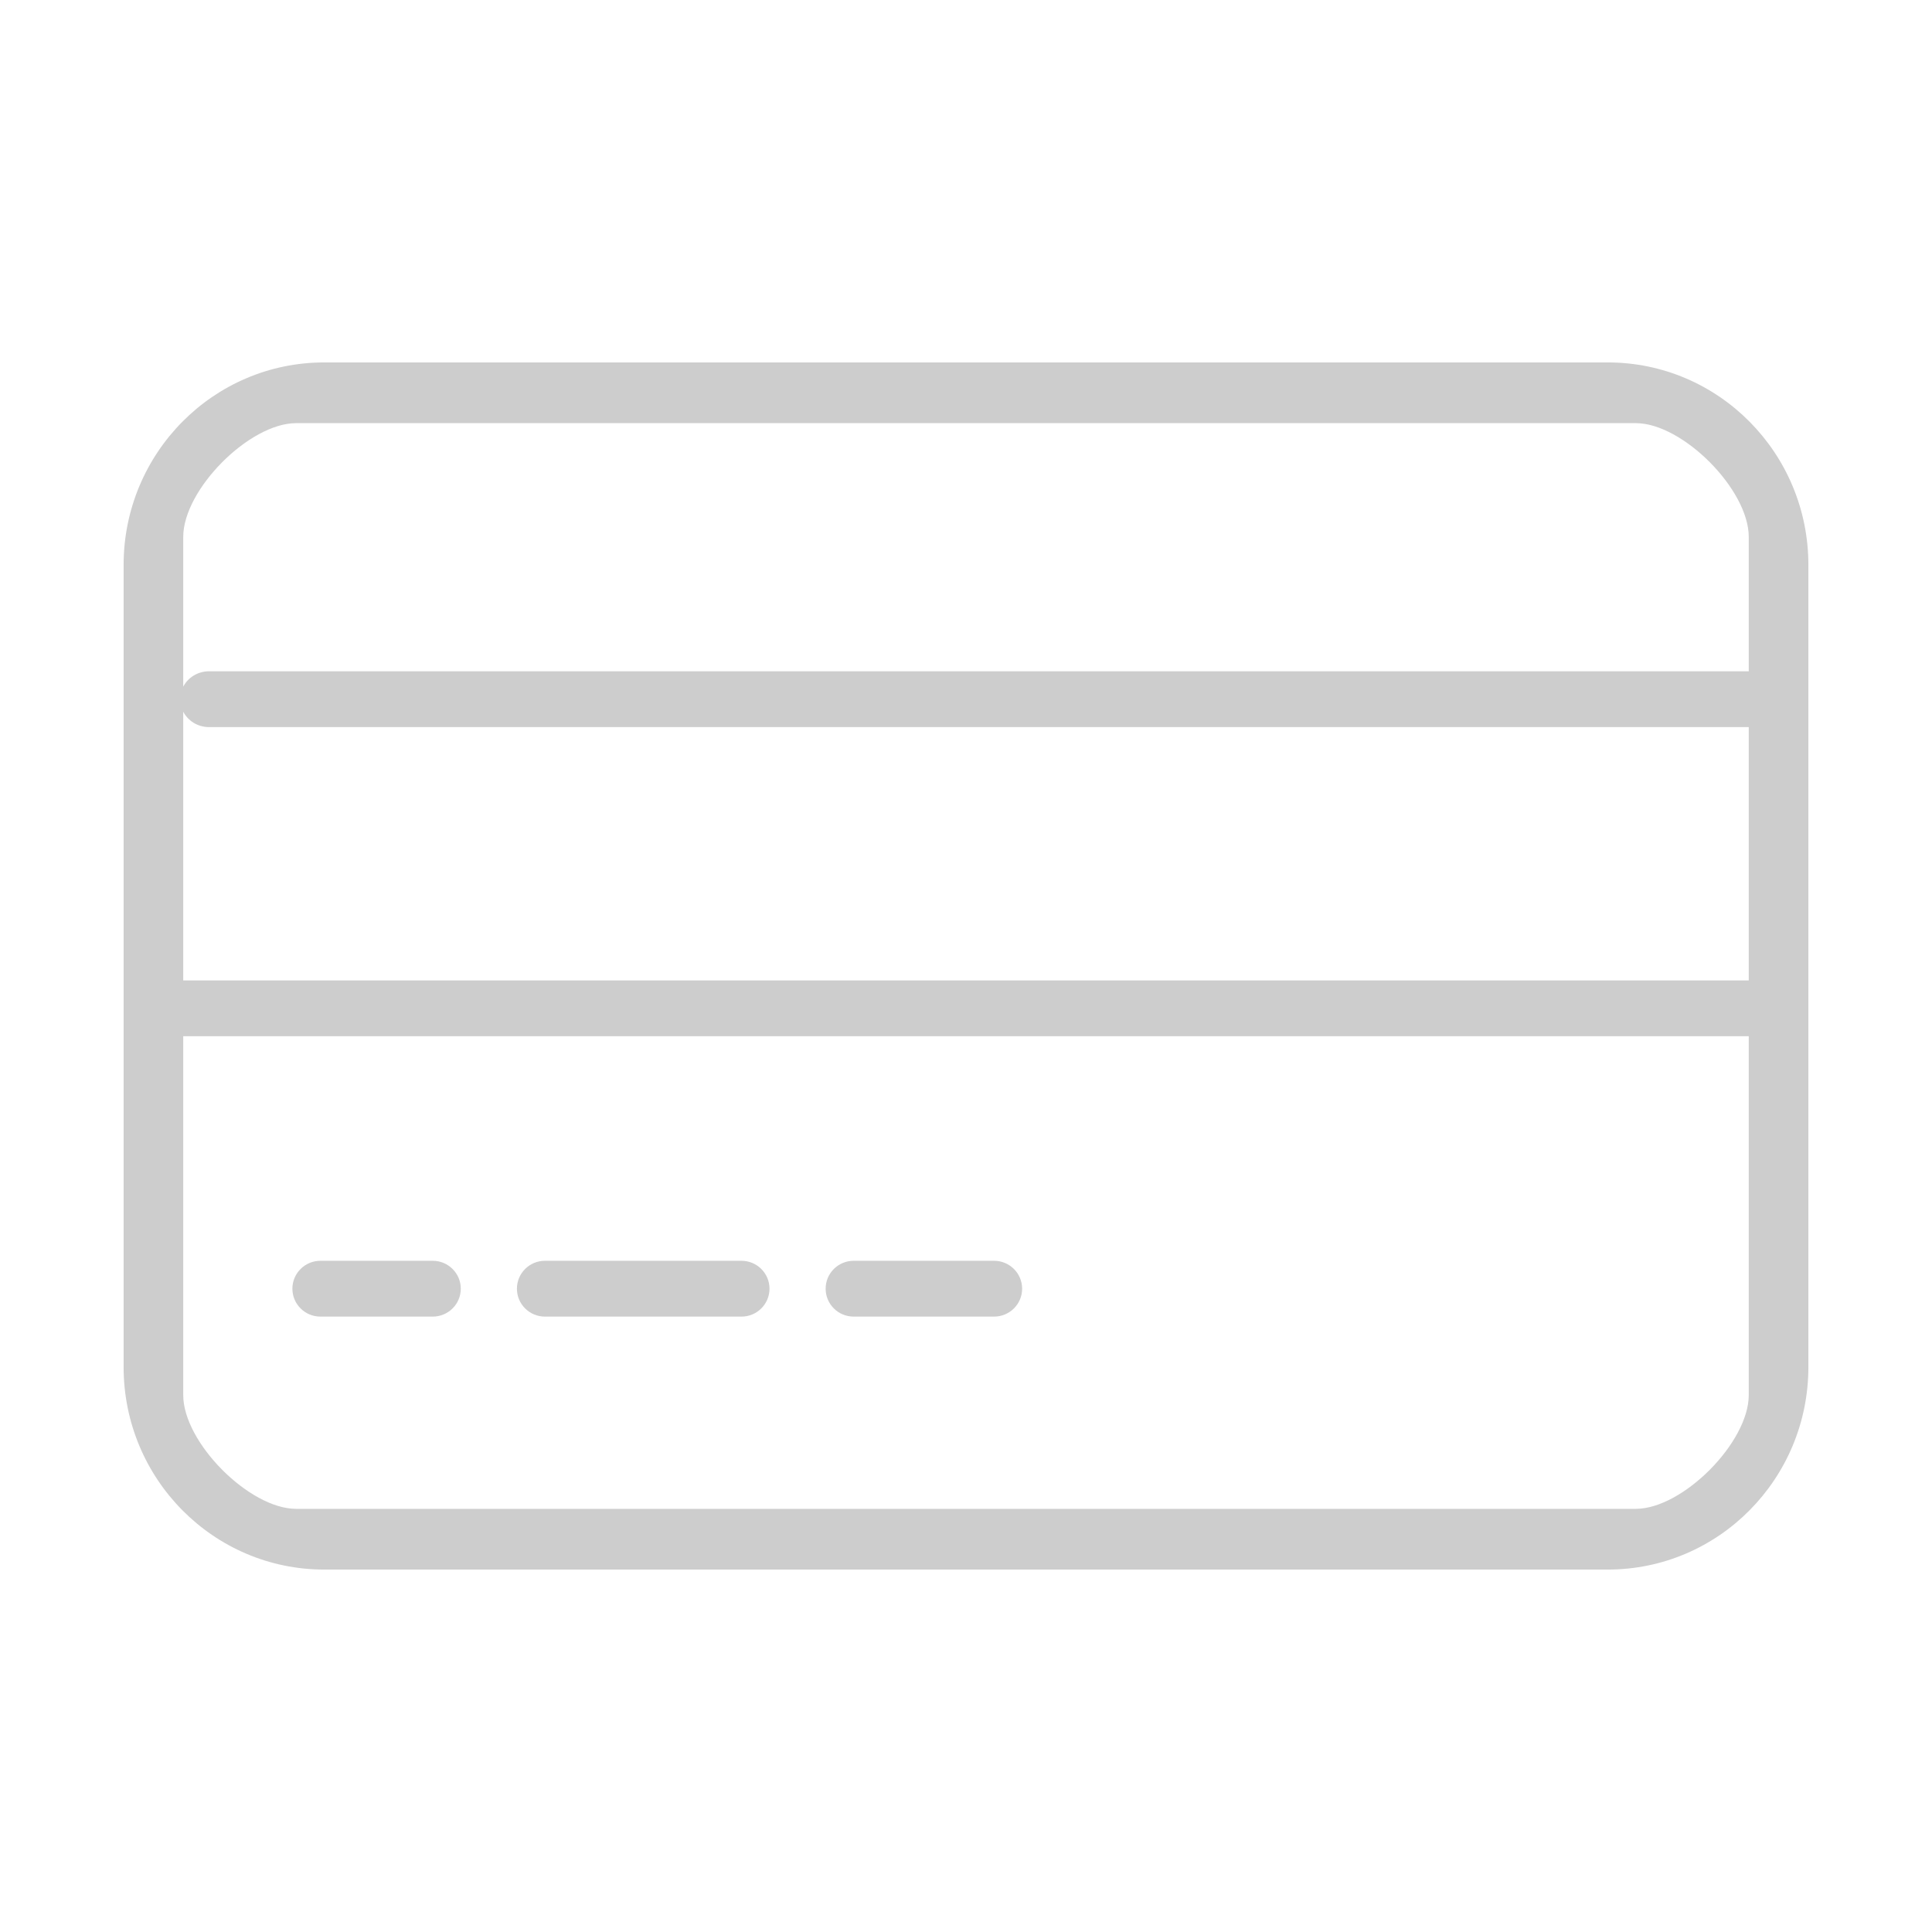 <?xml version="1.0" standalone="no"?><!DOCTYPE svg PUBLIC "-//W3C//DTD SVG 1.1//EN" "http://www.w3.org/Graphics/SVG/1.1/DTD/svg11.dtd"><svg t="1526991752943" class="icon" style="" viewBox="0 0 1024 1024" version="1.1" xmlns="http://www.w3.org/2000/svg" p-id="13008" xmlns:xlink="http://www.w3.org/1999/xlink" width="200" height="200"><defs><style type="text/css">@font-face { font-family: TrolaText; src: url("chrome-extension://hjpahjhcglfdopbholajmhpamgblhjhg/fonts/trola/2F02A7_0_0.eot") format("embedded-opentype"), url("chrome-extension://hjpahjhcglfdopbholajmhpamgblhjhg/fonts/trola/2F02A7_0_0.woff") format("woff"), url("chrome-extension://hjpahjhcglfdopbholajmhpamgblhjhg/fonts/trola/2F02A7_0_0.ttf") format("truetype"), url("chrome-extension://hjpahjhcglfdopbholajmhpamgblhjhg/fonts/trola/2F02A7_0_0.svg") format("svg"); font-weight: bold; font-style: italic; }
@font-face { font-family: TrolaText; src: url("chrome-extension://hjpahjhcglfdopbholajmhpamgblhjhg/fonts/trola/2F02A7_1_0.eot") format("embedded-opentype"), url("chrome-extension://hjpahjhcglfdopbholajmhpamgblhjhg/fonts/trola/2F02A7_1_0.woff") format("woff"), url("chrome-extension://hjpahjhcglfdopbholajmhpamgblhjhg/fonts/trola/2F02A7_1_0.ttf") format("truetype"), url("chrome-extension://hjpahjhcglfdopbholajmhpamgblhjhg/fonts/trola/2F02A7_1_0.svg") format("svg"); font-weight: bold; font-style: normal; }
@font-face { font-family: TrolaText; src: url("chrome-extension://hjpahjhcglfdopbholajmhpamgblhjhg/fonts/trola/2F02A7_2_0.eot") format("embedded-opentype"), url("chrome-extension://hjpahjhcglfdopbholajmhpamgblhjhg/fonts/trola/2F02A7_2_0.woff") format("woff"), url("chrome-extension://hjpahjhcglfdopbholajmhpamgblhjhg/fonts/trola/2F02A7_2_0.ttf") format("truetype"), url("chrome-extension://hjpahjhcglfdopbholajmhpamgblhjhg/fonts/trola/2F02A7_2_0.svg") format("svg"); font-weight: normal; font-style: italic; }
@font-face { font-family: TrolaText; src: url("chrome-extension://hjpahjhcglfdopbholajmhpamgblhjhg/fonts/trola/2F02A7_3_0.eot") format("embedded-opentype"), url("chrome-extension://hjpahjhcglfdopbholajmhpamgblhjhg/fonts/trola/2F02A7_3_0.woff") format("woff"), url("chrome-extension://hjpahjhcglfdopbholajmhpamgblhjhg/fonts/trola/2F02A7_3_0.ttf") format("truetype"), url("chrome-extension://hjpahjhcglfdopbholajmhpamgblhjhg/fonts/trola/2F02A7_3_0.svg") format("svg"); font-weight: normal; font-style: normal; }
@font-face { font-family: highlyfont; src: url("chrome-extension://hjpahjhcglfdopbholajmhpamgblhjhg/fonts/highlyfont.eot") format("embedded-opentype"), url("chrome-extension://hjpahjhcglfdopbholajmhpamgblhjhg/fonts/highlyfont.woff") format("woff"), url("chrome-extension://hjpahjhcglfdopbholajmhpamgblhjhg/fonts/highlyfont.ttf") format("truetype"), url("chrome-extension://hjpahjhcglfdopbholajmhpamgblhjhg/fonts/highlyfont.svg") format("svg"); font-weight: normal; font-style: normal; }
</style></defs><path d="M852.132 192.093 171.851 192.093c-58.718 0-106.334 48.059-106.334 107.344l0 425.119c0 59.285 47.615 107.35 106.334 107.35l680.28 0c58.74 0 106.349-48.066 106.349-107.35L958.48 299.437C958.48 240.152 910.872 192.093 852.132 192.093zM926.872 739.437c0 25.083-35.009 60.28-59.859 60.28l-710.041 0c-24.837 0-59.852-35.198-59.852-60.28L97.119 549.222l829.753 0L926.872 739.437zM926.872 519.634 97.119 519.634 97.119 377.229c2.521 4.835 7.698 8.154 13.704 8.154l816.049 0L926.872 519.634zM926.872 355.794 110.824 355.794c-6.006 0-11.183 3.322-13.704 8.157l0-79.395c0-25.068 35.015-60.28 59.852-60.28l710.041 0c24.85 0 59.859 35.212 59.859 60.28L926.872 355.794zM169.847 697.83l59.503 0c8.211 0 14.874-6.612 14.874-14.793 0-8.174-6.663-14.795-14.874-14.795l-59.503 0c-8.218 0-14.874 6.621-14.874 14.795C154.973 691.219 161.629 697.83 169.847 697.83zM288.853 697.83l104.124 0c8.211 0 14.874-6.612 14.874-14.793 0-8.174-6.663-14.795-14.874-14.795L288.853 668.242c-8.225 0-14.874 6.621-14.874 14.795C273.979 691.219 280.628 697.83 288.853 697.83zM452.489 697.83l74.377 0c8.225 0 14.882-6.612 14.882-14.793 0-8.174-6.657-14.795-14.882-14.795L452.489 668.242c-8.225 0-14.881 6.621-14.881 14.795C437.607 691.219 444.264 697.83 452.489 697.83z" p-id="13009" fill="#cdcdcd"></path></svg>